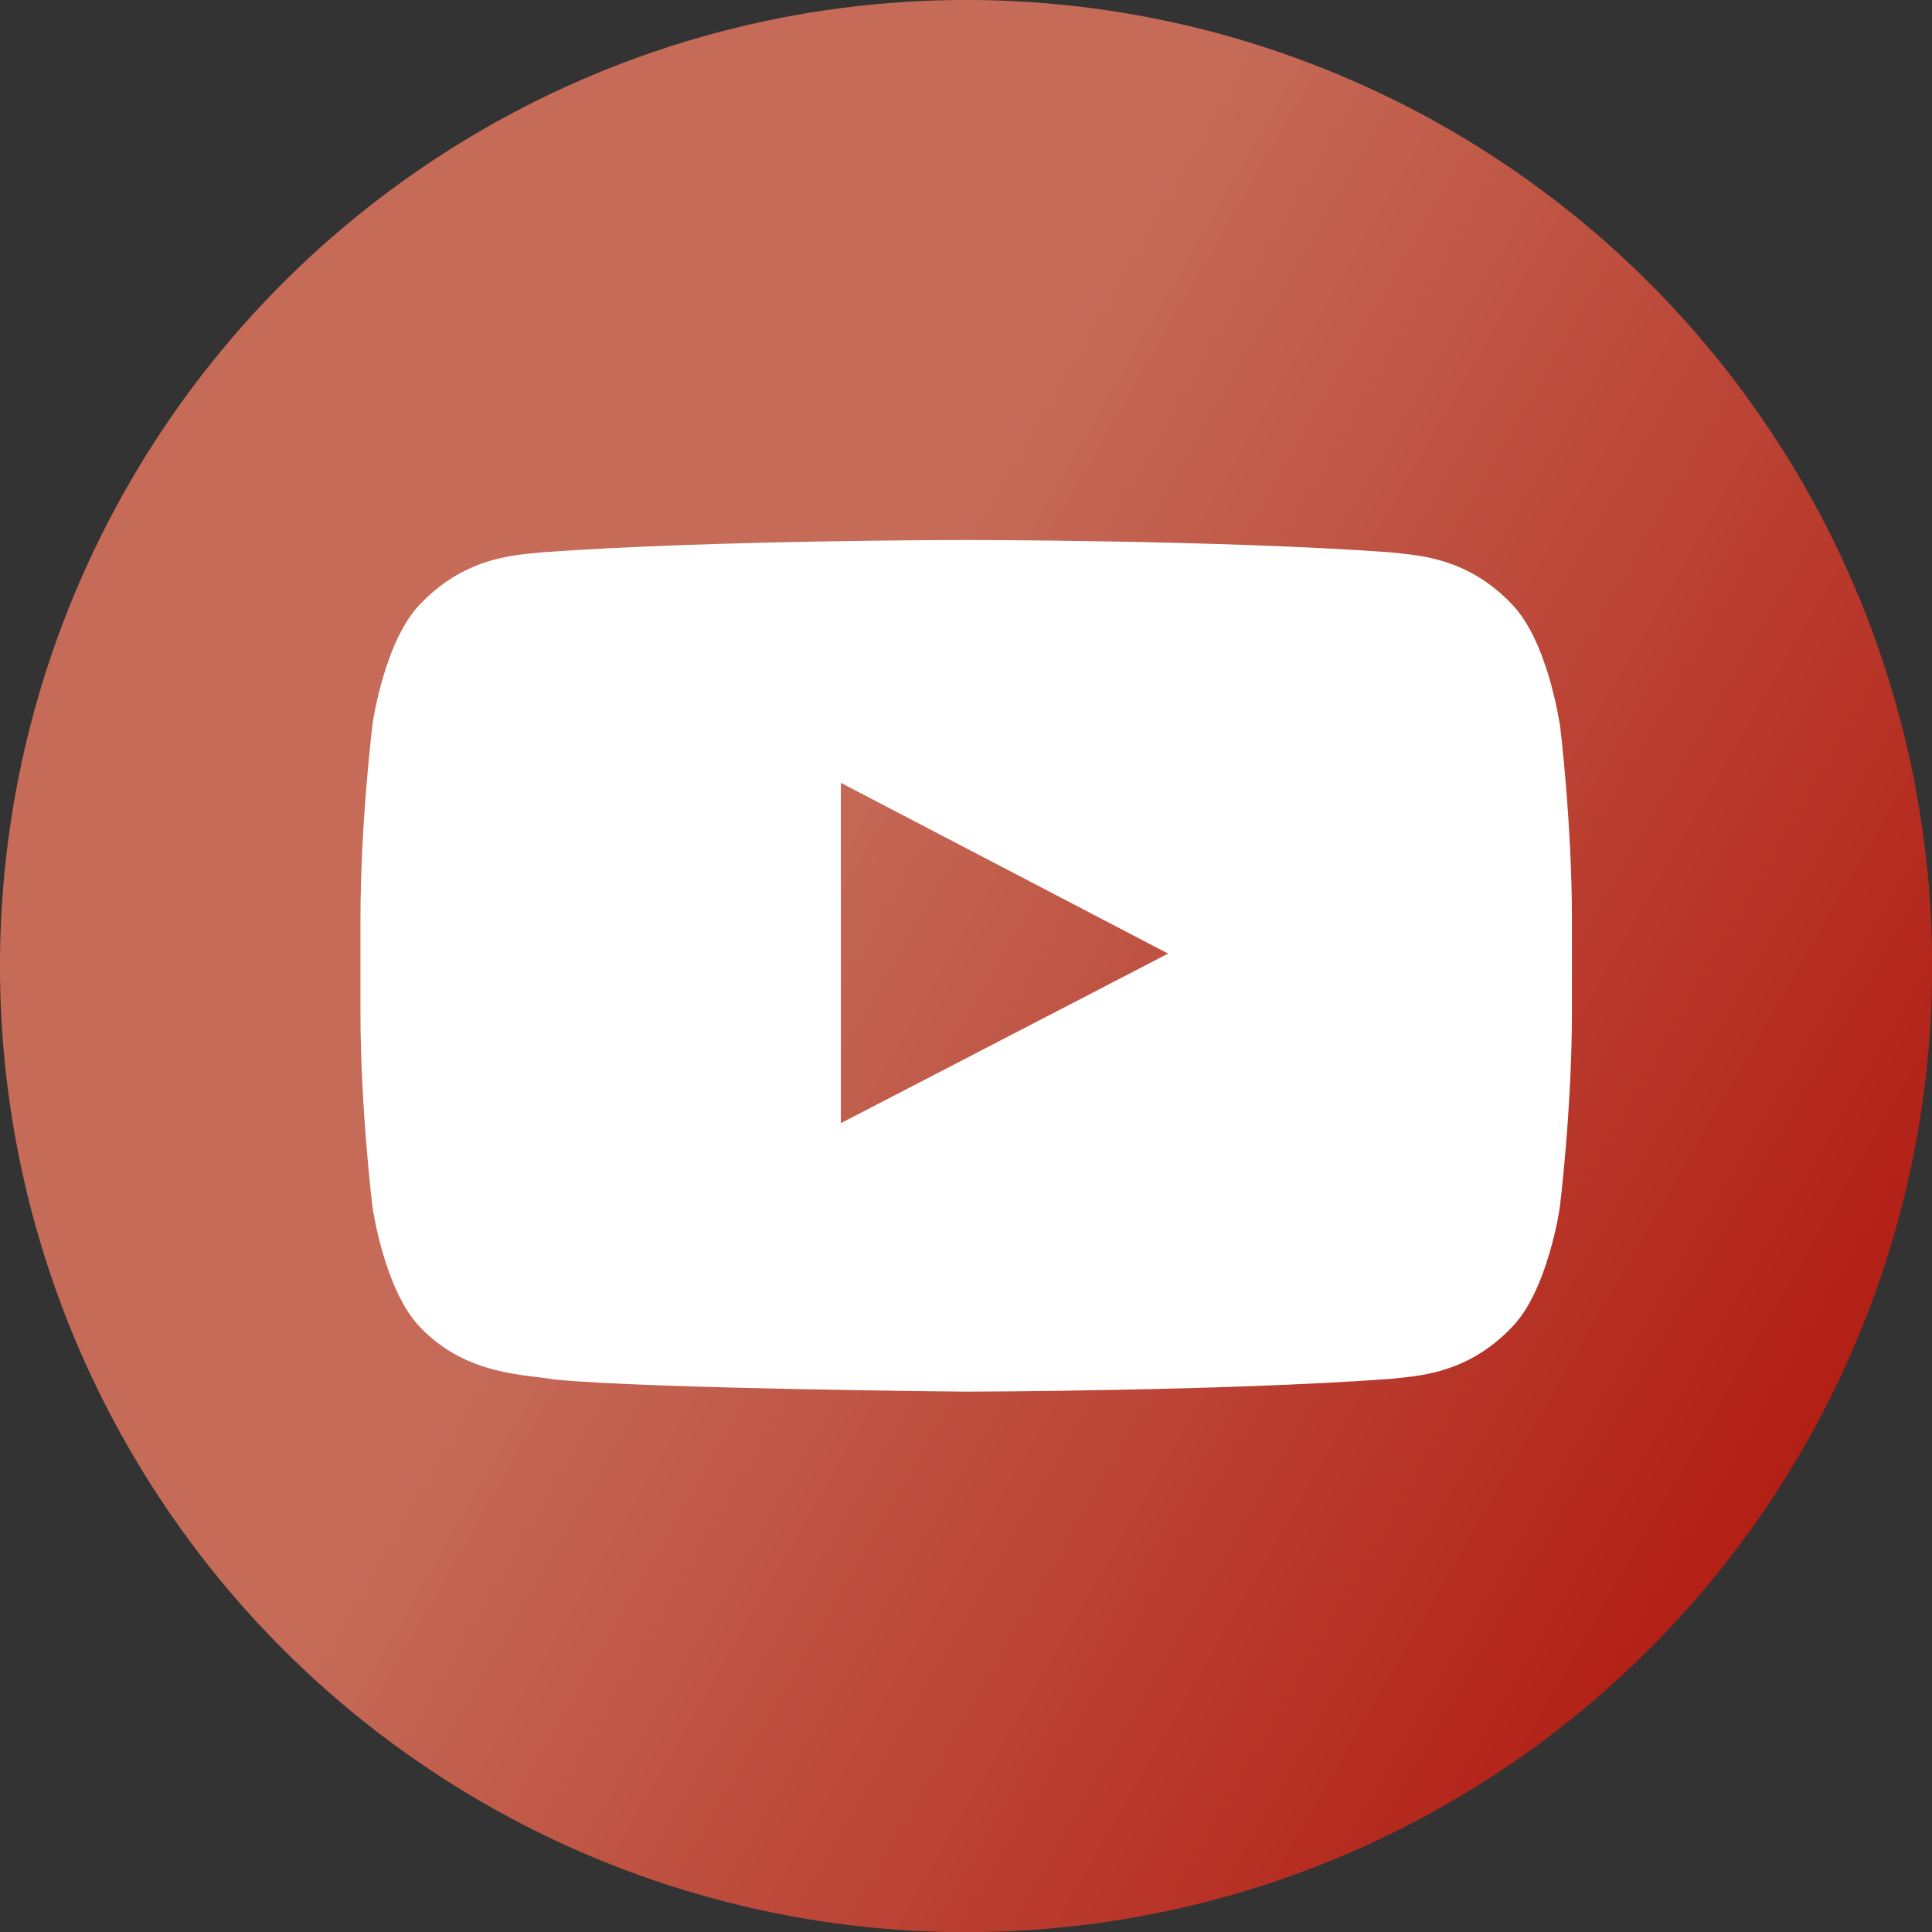 <?xml version="1.0" encoding="UTF-8"?>
<svg id="Layer_2" data-name="Layer 2" xmlns="http://www.w3.org/2000/svg" xmlns:xlink="http://www.w3.org/1999/xlink" viewBox="0 0 98.89 98.89">
  <rect x="0" y="0" width="98.89" height="98.89" fill="#333333" stroke="none"/>
  <defs>
    <linearGradient id="Degradado_sin_nombre_116" data-name="Degradado sin nombre 116" x1="6.62" y1="24.72" x2="92.27" y2="74.17" gradientTransform="translate(36.74 -19.32) rotate(34.53)" gradientUnits="userSpaceOnUse">
      <stop offset=".38" stop-color="#c56b58"/>
      <stop offset="1" stop-color="#b21f15"/>
    </linearGradient>
  </defs>
  <g id="Objects">
    <g>
      <circle cx="49.45" cy="49.45" r="49.45" transform="translate(-19.32 36.74) rotate(-34.53)" style="fill: url(#Degradado_sin_nombre_116); stroke-width: 0px;"/>
      <path d="M79.83,37.05s-.61-4.27-2.47-6.15c-2.36-2.47-5-2.48-6.21-2.63-8.68-.63-21.69-.63-21.69-.63h-.03s-13.02,0-21.69.63c-1.21.14-3.85.16-6.21,2.63-1.86,1.88-2.46,6.15-2.46,6.15,0,0-.62,5.02-.62,10.03v4.7c0,5.02.62,10.03.62,10.03,0,0,.61,4.27,2.46,6.15,2.36,2.47,5.46,2.39,6.84,2.65,4.96.48,21.08.62,21.08.62,0,0,13.03-.02,21.71-.65,1.21-.15,3.85-.16,6.21-2.63,1.86-1.88,2.47-6.15,2.47-6.15,0,0,.62-5.02.62-10.03v-4.7c0-5.02-.62-10.03-.62-10.03ZM43.04,57.49v-17.42l16.75,8.74-16.75,8.68Z" style="fill: #fff; stroke-width: 0px;"/>
    </g>
  </g>
</svg>